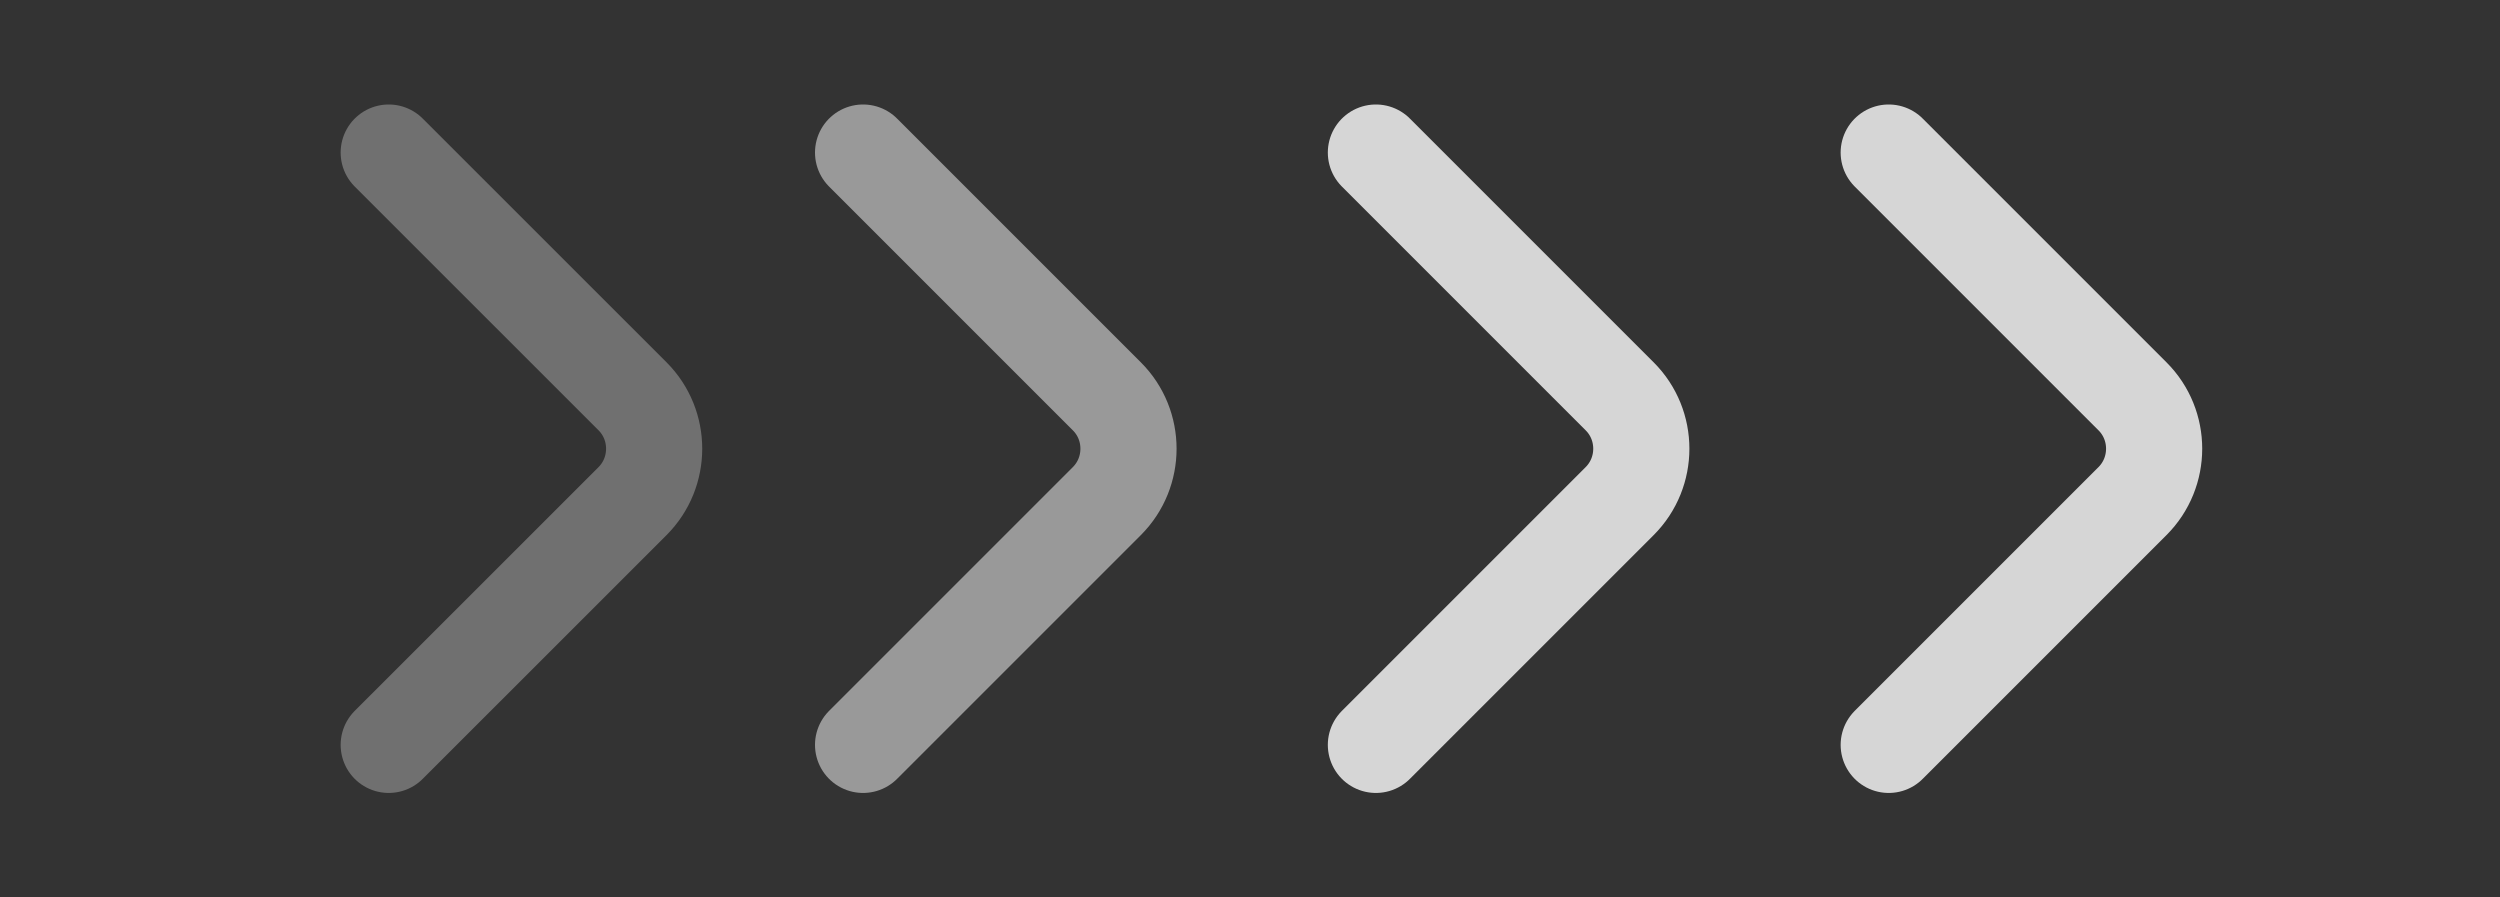 <svg width="39" height="14" viewBox="0 0 39 14" fill="none" xmlns="http://www.w3.org/2000/svg">
<rect x="0" y="0" width="39" height="14" fill="#333333" stroke="none"/>
<path d="M13.464 11.62L17.267 7.817C17.717 7.367 17.717 6.632 17.267 6.183L13.464 2.38" stroke="white" stroke-opacity="0.5" stroke-width="1.5" stroke-miterlimit="10" stroke-linecap="round" stroke-linejoin="round"/>
<path d="M6.064 11.62L9.868 7.817C10.317 7.367 10.317 6.632 9.868 6.183L6.064 2.38" stroke="white" stroke-opacity="0.3" stroke-width="1.5" stroke-miterlimit="10" stroke-linecap="round" stroke-linejoin="round"/>
<path d="M21.464 11.62L25.267 7.817C25.717 7.367 25.717 6.632 25.267 6.183L21.464 2.38" stroke="white" stroke-opacity="0.8" stroke-width="1.5" stroke-miterlimit="10" stroke-linecap="round" stroke-linejoin="round"/>
<path d="M29.464 11.62L33.267 7.817C33.717 7.367 33.717 6.632 33.267 6.183L29.464 2.38" stroke="white" stroke-opacity="0.8" stroke-width="1.5" stroke-miterlimit="10" stroke-linecap="round" stroke-linejoin="round"/>
</svg>
